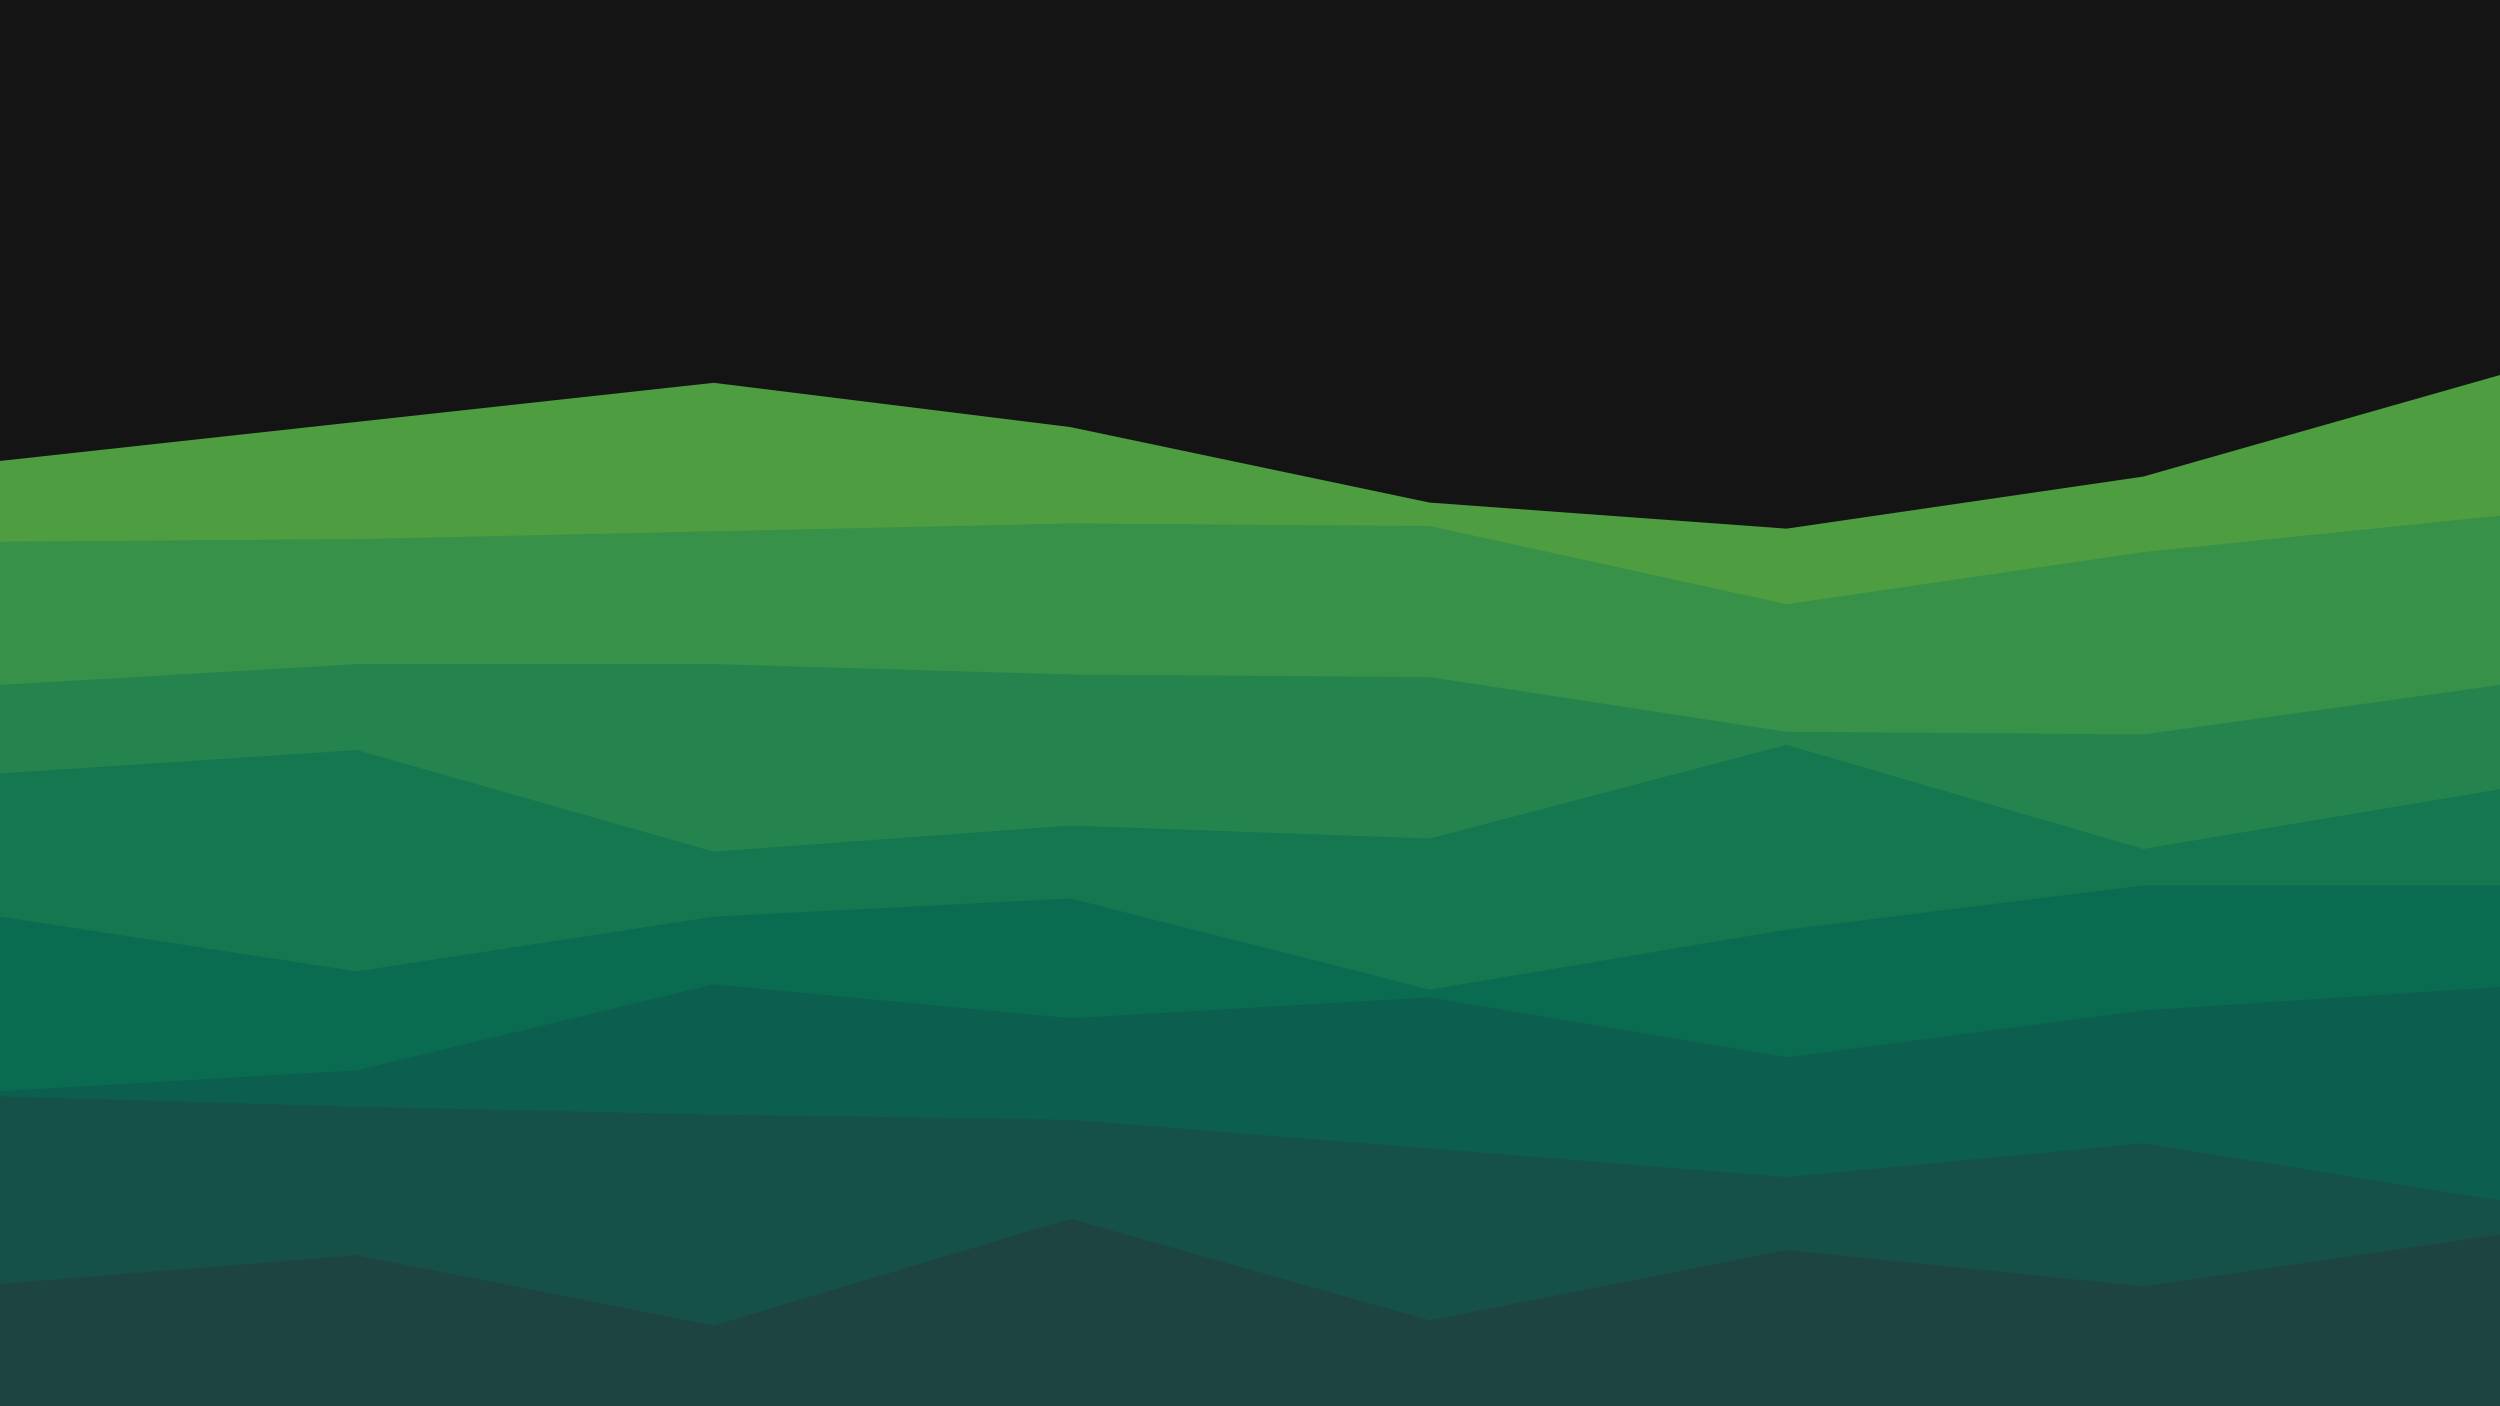 <svg id="visual" viewBox="0 0 960 540" width="960" height="540" xmlns="http://www.w3.org/2000/svg" xmlns:xlink="http://www.w3.org/1999/xlink" version="1.1"><rect x="0" y="0" width="960" height="540" fill="#141414"></rect><path d="M0 177L137 162L274 147L411 164L549 193L686 203L823 183L960 144L960 541L823 541L686 541L549 541L411 541L274 541L137 541L0 541Z" fill="#4e9d40"></path><path d="M0 208L137 207L274 204L411 201L549 202L686 232L823 212L960 198L960 541L823 541L686 541L549 541L411 541L274 541L137 541L0 541Z" fill="#389148"></path><path d="M0 263L137 255L274 255L411 259L549 260L686 281L823 282L960 263L960 541L823 541L686 541L549 541L411 541L274 541L137 541L0 541Z" fill="#25844d"></path><path d="M0 297L137 288L274 327L411 317L549 322L686 286L823 326L960 303L960 541L823 541L686 541L549 541L411 541L274 541L137 541L0 541Z" fill="#147750"></path><path d="M0 352L137 373L274 352L411 345L549 380L686 357L823 340L960 340L960 541L823 541L686 541L549 541L411 541L274 541L137 541L0 541Z" fill="#096b50"></path><path d="M0 419L137 411L274 378L411 391L549 383L686 406L823 388L960 379L960 541L823 541L686 541L549 541L411 541L274 541L137 541L0 541Z" fill="#0c5e4e"></path><path d="M0 421L137 425L274 428L411 430L549 441L686 452L823 439L960 461L960 541L823 541L686 541L549 541L411 541L274 541L137 541L0 541Z" fill="#155149"></path><path d="M0 493L137 482L274 509L411 468L549 507L686 480L823 494L960 474L960 541L823 541L686 541L549 541L411 541L274 541L137 541L0 541Z" fill="#1d4441"></path></svg>